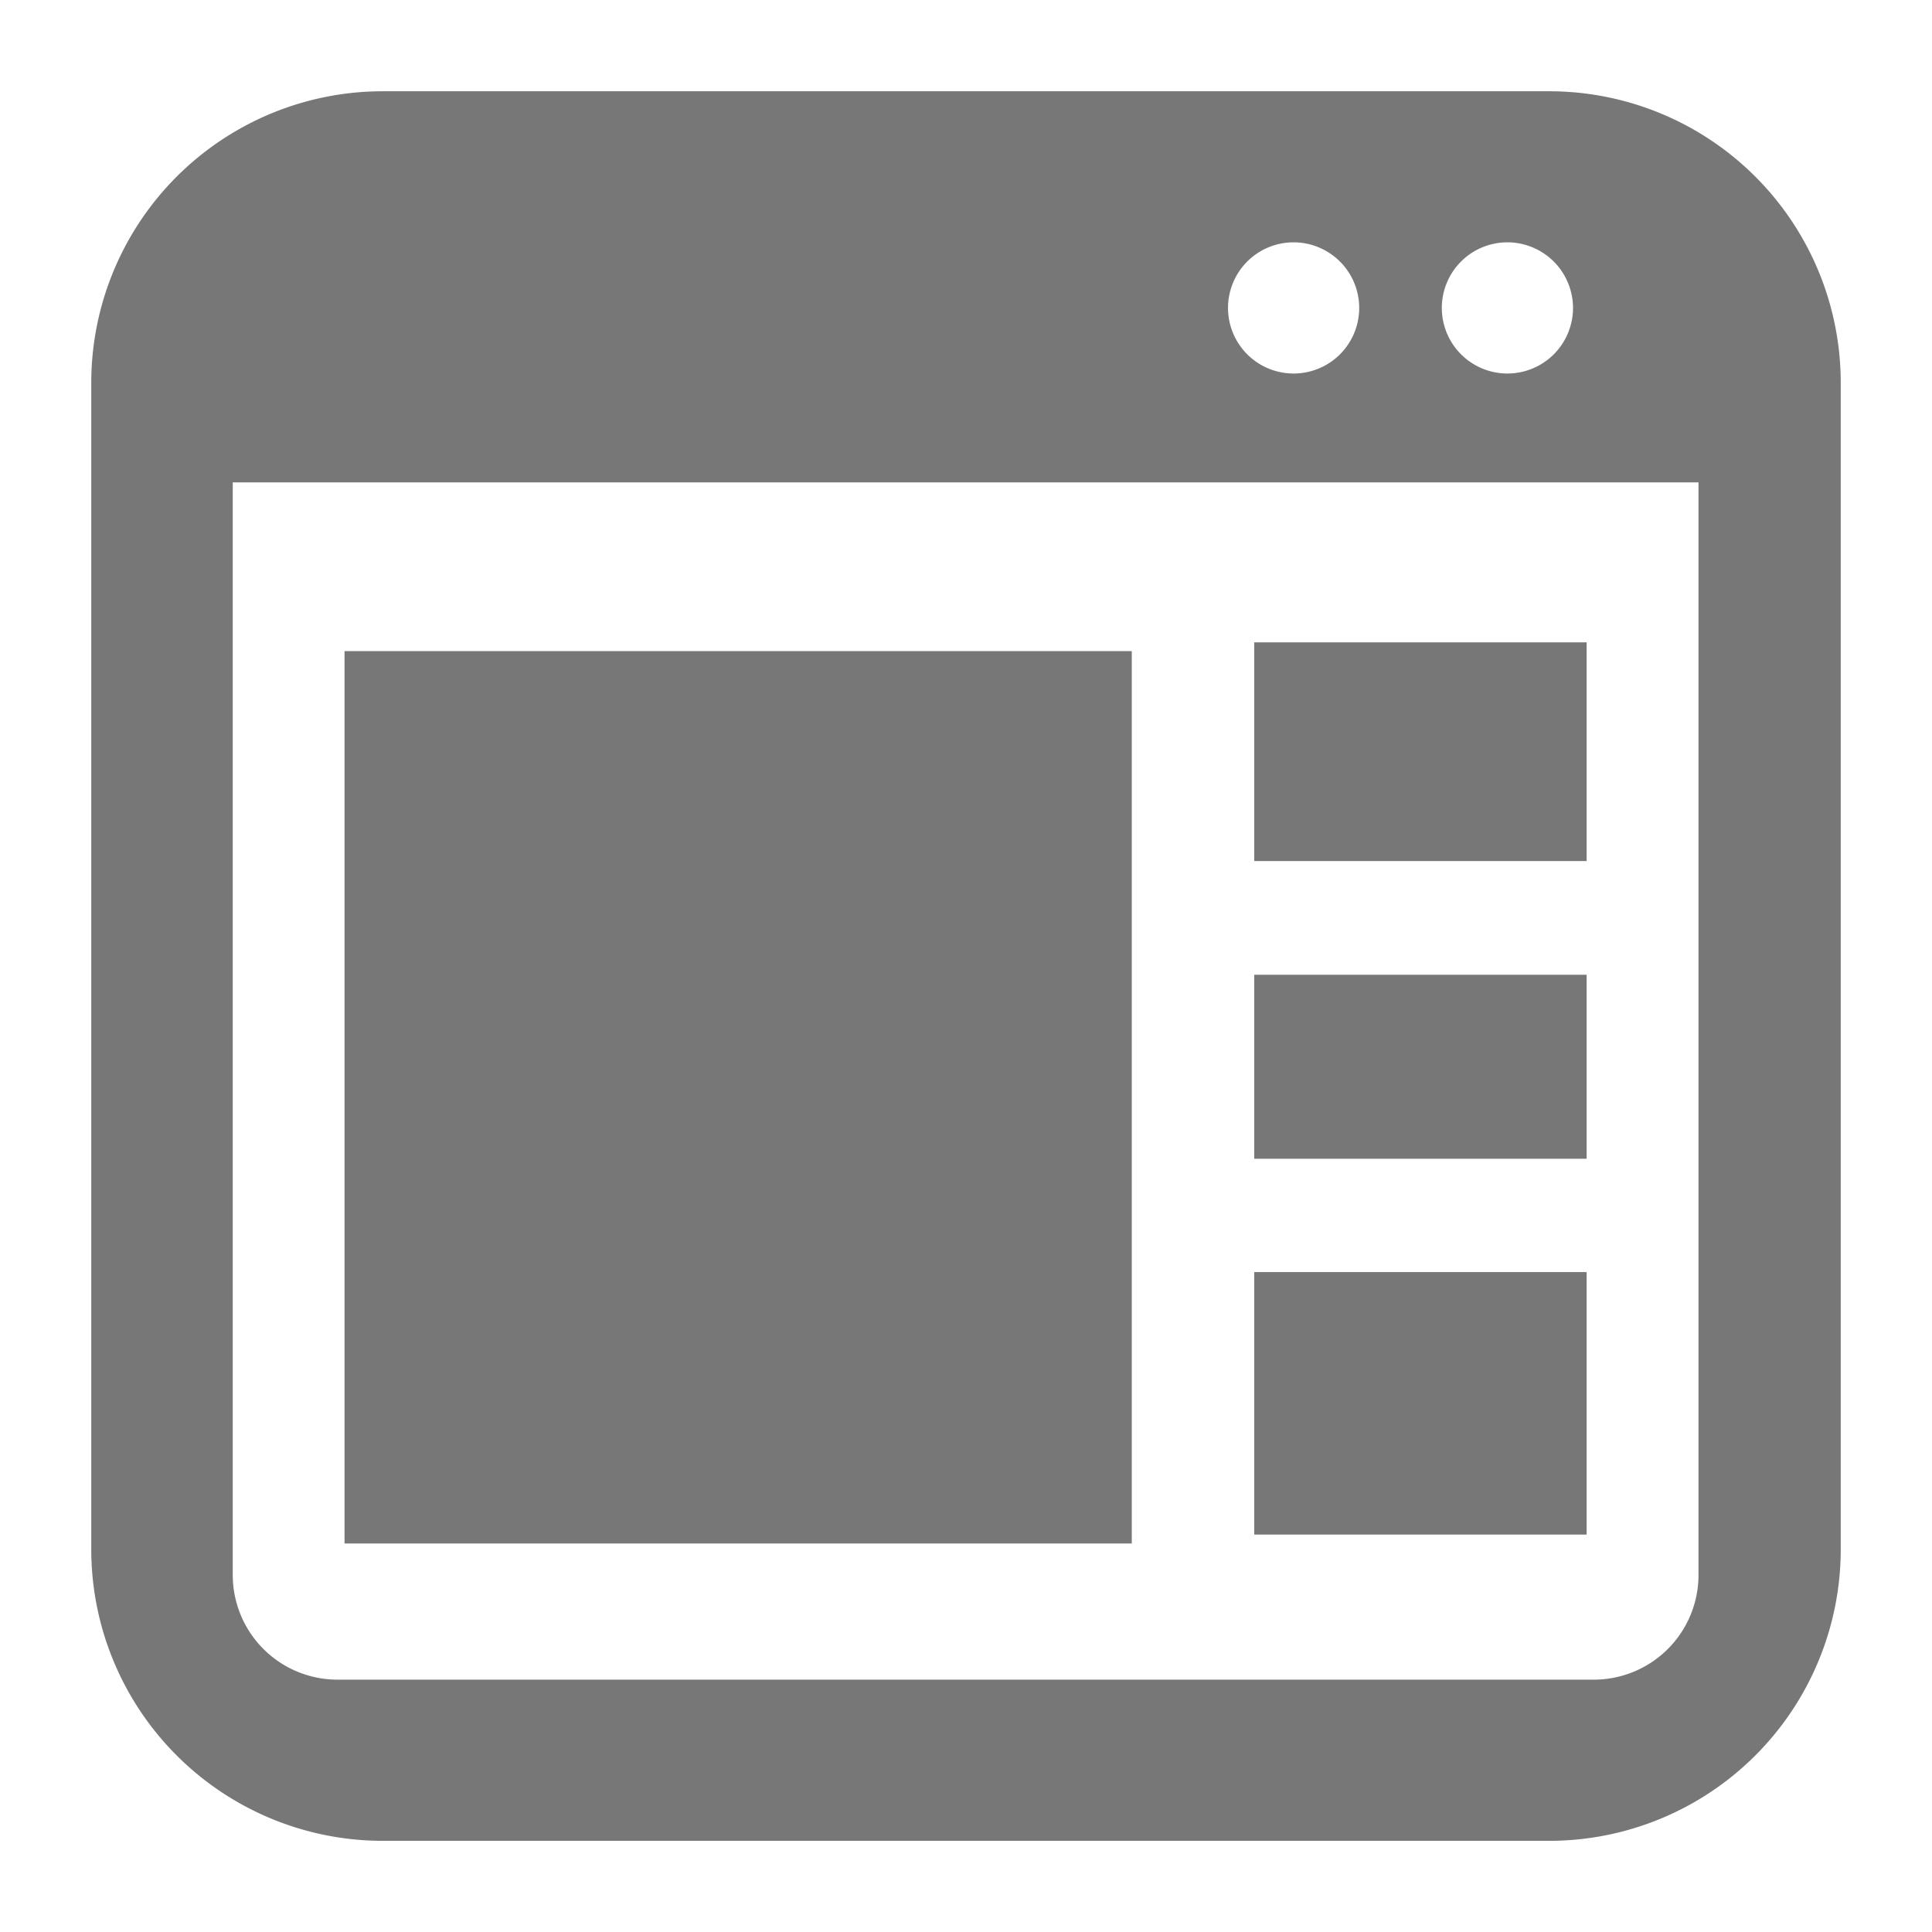<svg xmlns="http://www.w3.org/2000/svg" xmlns:xlink="http://www.w3.org/1999/xlink" width="21" height="21" viewBox="0 0 21 21">
  <defs>
    <clipPath id="clip-blogs">
      <rect width="21" height="21"/>
    </clipPath>
  </defs>
  <g id="blogs" clip-path="url(#clip-blogs)">
    <rect width="21" height="21" fill="rgba(255,255,255,0)"/>
    <g id="Group_5861" data-name="Group 5861" transform="translate(-516.135 -30)">
      <g id="noun_Blog_3302887" transform="translate(517.127 30.992)">
        <g id="Group_17" data-name="Group 17">
          <g id="Group_16" data-name="Group 16">
            <path id="Path_534" data-name="Path 534" d="M3931.169,4386h12.678a3.169,3.169,0,0,1,3.169,3.169v12.679a3.169,3.169,0,0,1-3.169,3.169h-12.678a3.169,3.169,0,0,1-3.169-3.169v-12.679A3.169,3.169,0,0,1,3931.169,4386Zm9.9,1.642a.713.713,0,1,0,.713.714A.714.714,0,0,0,3941.074,4387.642Zm2.324,0a.713.713,0,1,0,.713.714A.714.714,0,0,0,3943.4,4387.642Zm-13.855,14.485a1.138,1.138,0,0,0,1.138,1.138h13.656a1.138,1.138,0,0,0,1.138-1.138v-11.876h-15.932Zm1.215-10.042h8.557v9.7h-8.557Zm9.888-.095h3.613v2.377h-3.613Zm0,3.613h3.613v2h-3.613Zm0,3.232h3.613v2.853h-3.613Z" transform="translate(-3928 -4386)" fill="#777"/>
          </g>
        </g>
      </g>
    </g>
  </g>
</svg>
